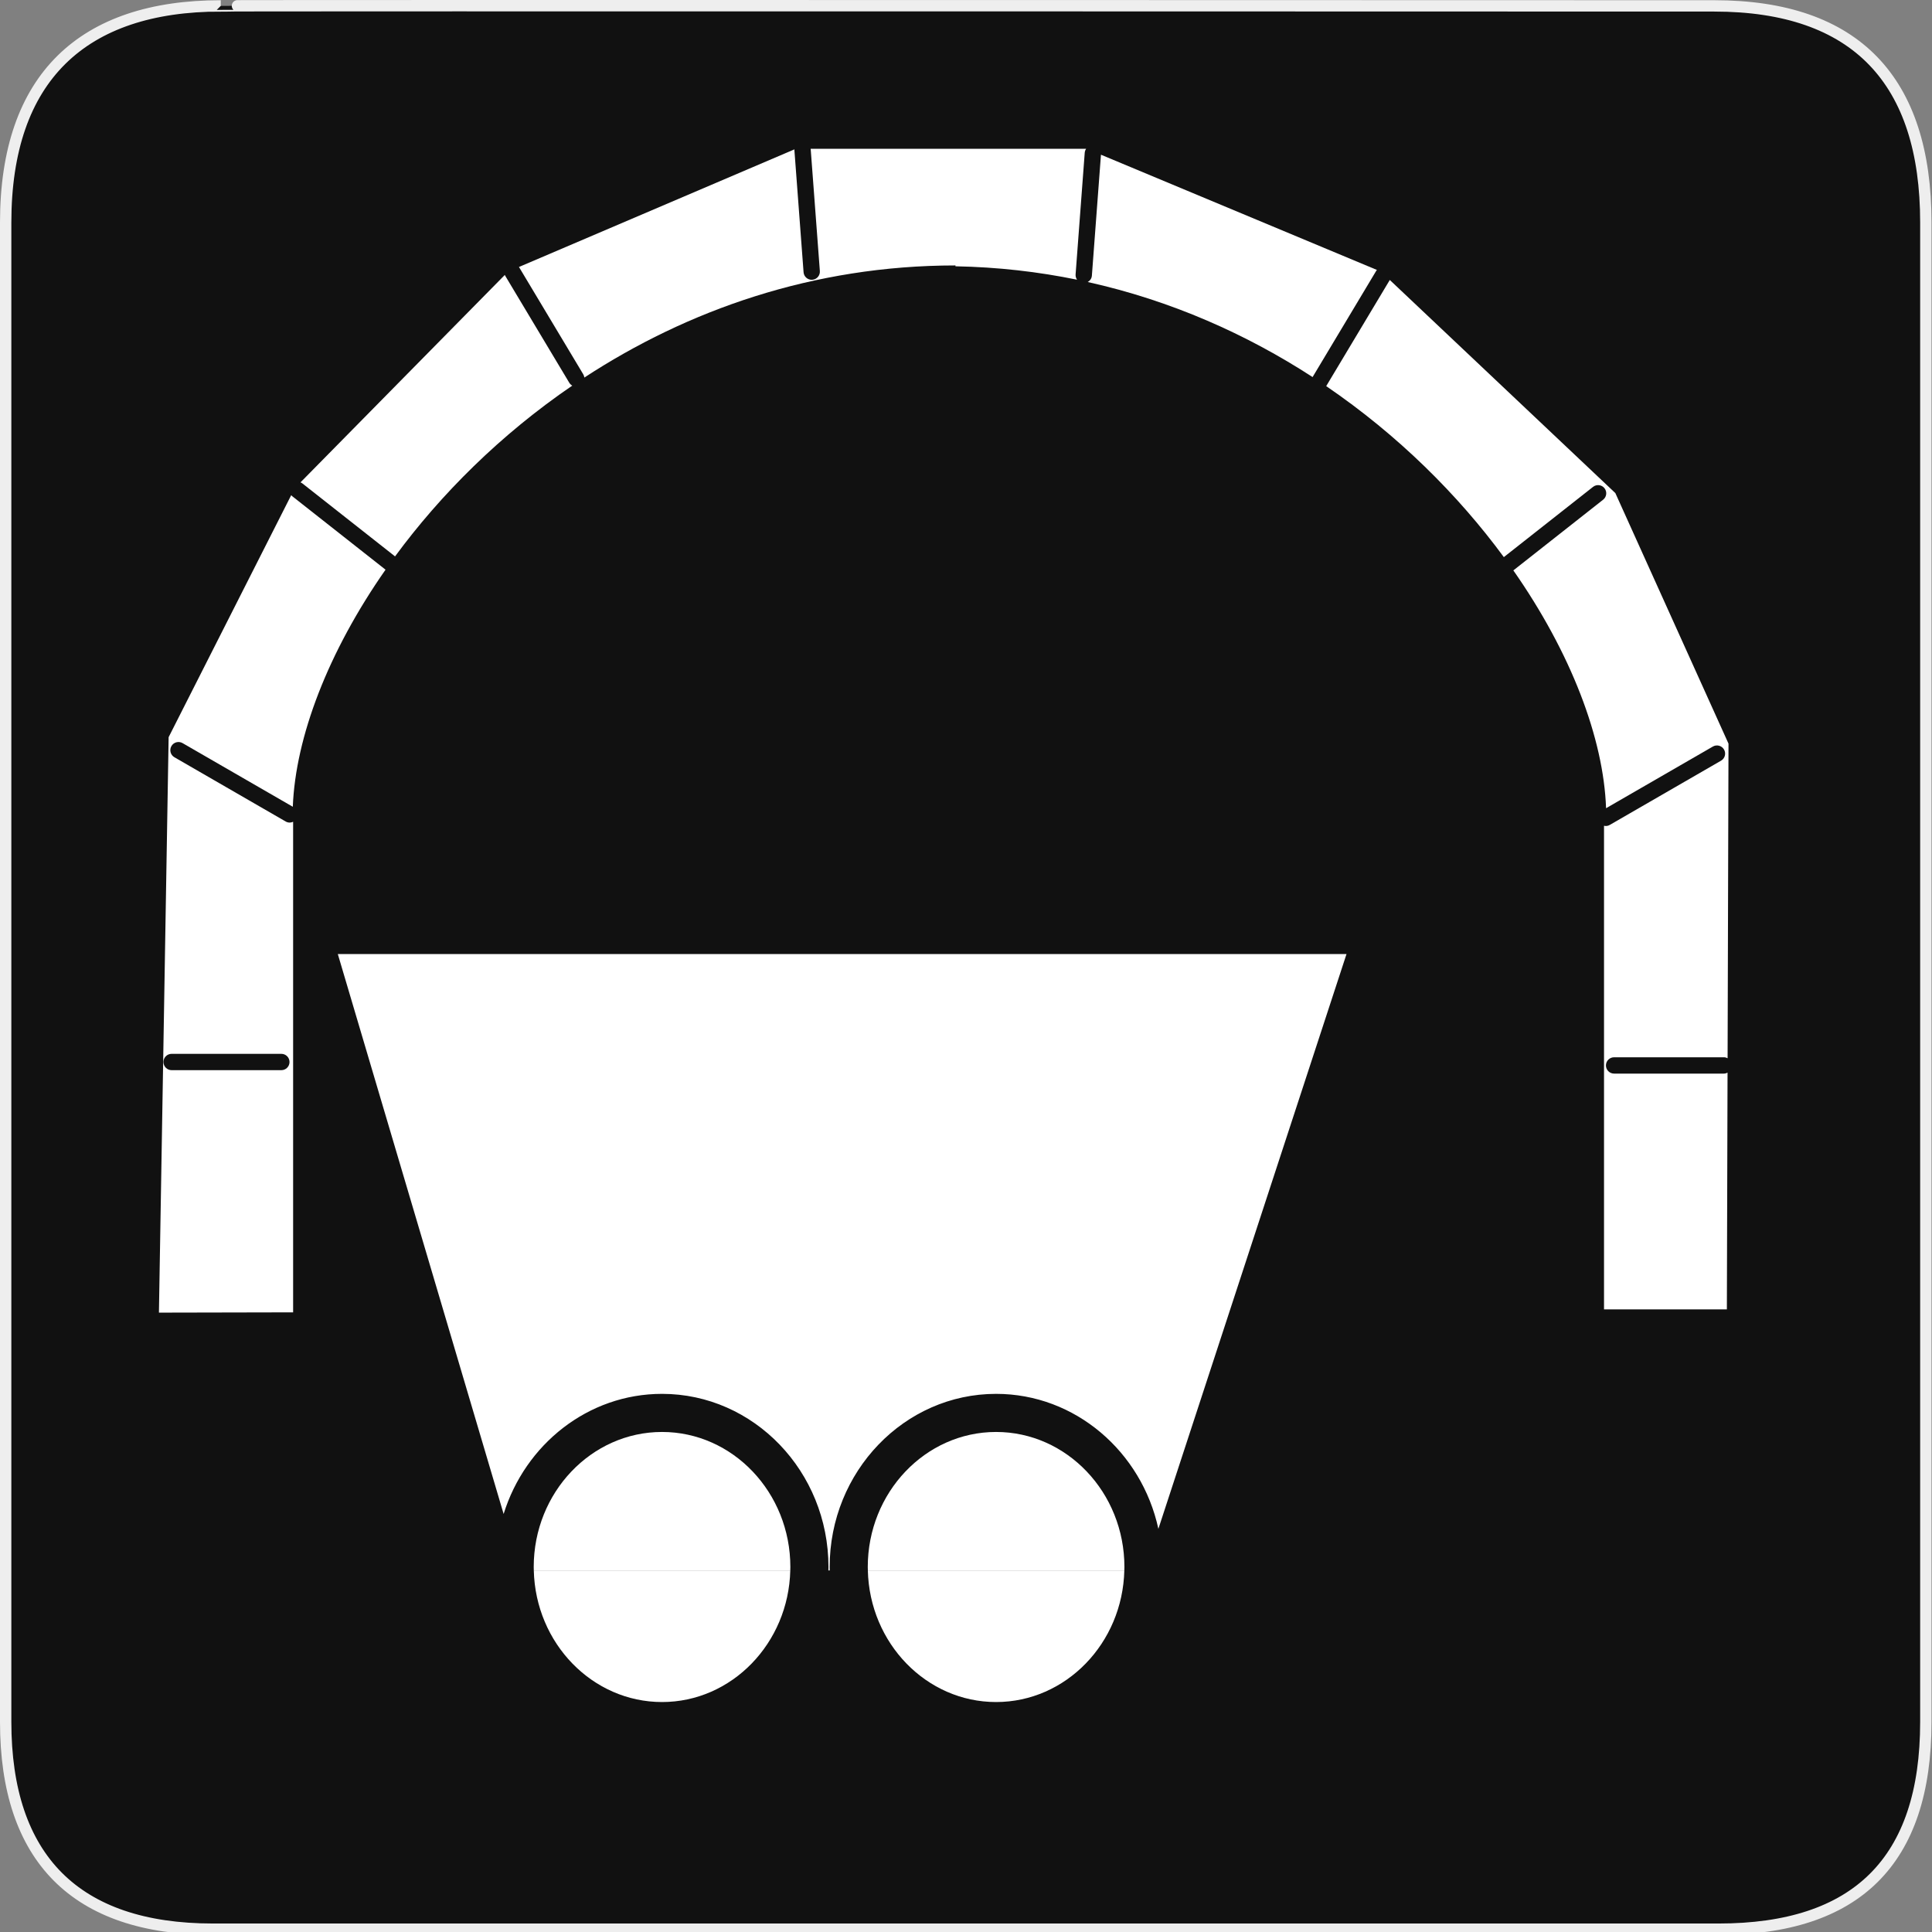 <?xml version="1.0" encoding="utf-8"?>
<!-- Generator: Adobe Illustrator 15.0.0, SVG Export Plug-In . SVG Version: 6.00 Build 0)  -->
<!DOCTYPE svg PUBLIC "-//W3C//DTD SVG 1.1//EN" "http://www.w3.org/Graphics/SVG/1.1/DTD/svg11.dtd">
<svg version="1.1" xmlns="http://www.w3.org/2000/svg" xmlns:xlink="http://www.w3.org/1999/xlink" x="0px" y="0px" width="580px"
	 height="580px" viewBox="0 0 580 580" enable-background="new 0 0 580 580" xml:space="preserve">
<rect x="0" y="0" width="580" height="580" fill="#808080" stroke="none"/>
<g id="Layer_2">
	<g id="g1327">
		<path id="path1329" fill="#111111" stroke="#EEEEEE" stroke-width="3.408" d="M66.275,1.768
			c-41.335,0-64.571,21.371-64.571,65.036v450.123c0,40.844,20.894,62.229,62.192,62.229H515.92
			c41.307,0,62.229-20.316,62.229-62.229V66.804c0-42.601-20.923-65.036-63.522-65.036C514.624,1.768,66.133,1.625,66.275,1.768z"/>
	</g>
</g>
<g id="svg2" inkscape:output_extension="org.inkscape.output.svg.inkscape" inkscape:version="0.46" sodipodi:docname="waste_bin.svg" sodipodi:version="0.32" xmlns:inkscape="http://www.inkscape.org/namespaces/inkscape" xmlns:rdf="http://www.w3.org/1999/02/22-rdf-syntax-ns#" xmlns:svg="http://www.w3.org/2000/svg" xmlns:sodipodi="http://sodipodi.sourceforge.net/DTD/sodipodi-0.dtd" xmlns:cc="http://creativecommons.org/ns#" xmlns:dc="http://purl.org/dc/elements/1.1/">
	<g>
		<g>
			<path fill="#FFFFFF" d="M413.354,81.035l-82.838-34.59l-2.727,36.313c-0.063,0.839-0.563,1.516-1.242,1.907
				c25.026,5.561,47.692,15.673,67.501,28.532l19.096-31.883C413.205,81.212,413.28,81.125,413.354,81.035z"/>
			<path fill="#FFFFFF" d="M170.891,114.887l-19.216-32.082c-0.051-0.086-0.084-0.176-0.125-0.266l-61.337,62.268
				c0.198,0.083,0.394,0.184,0.571,0.325l27.813,21.902c13.713-18.652,31.669-36.568,53.2-51.267
				C171.435,115.564,171.119,115.268,170.891,114.887z"/>
			<path fill="#FFFFFF" d="M86.976,246.945c-0.416,0-0.837-0.107-1.223-0.33l-33.397-19.283c-1.172-0.677-1.574-2.176-0.896-3.348
				c0.676-1.173,2.175-1.574,3.348-0.896l33.094,19.107c0.808-20.933,10.613-46.534,27.838-71.171l-27.988-22.04
				c-0.125-0.098-0.235-0.208-0.334-0.323l-36.794,72.643L47.711,394.06l40.286-0.083V246.702
				C87.675,246.851,87.332,246.945,86.976,246.945z M84.464,321.273H51.522c-1.354,0-2.451-1.098-2.451-2.451
				s1.097-2.451,2.451-2.451h32.942c1.354,0,2.451,1.098,2.451,2.451S85.817,321.273,84.464,321.273z"/>
			<path fill="#FFFFFF" d="M517.502,322.303h-32.938c-1.354,0-2.452-1.098-2.452-2.451c0-1.353,1.099-2.451,2.452-2.451h32.938
				c0.412,0,0.793,0.111,1.134,0.29l0.271-94.447l-33.967-75.215l-67.716-63.98l-19.088,31.868l0,0
				c21.58,14.711,39.59,32.649,53.327,51.333l26.778-21.087c1.062-0.839,2.604-0.655,3.441,0.408
				c0.838,1.063,0.654,2.605-0.41,3.442l-26.954,21.227c17.285,24.724,27.092,50.417,27.835,71.391l32.064-18.514
				c1.17-0.676,2.671-0.277,3.349,0.897c0.676,1.172,0.275,2.671-0.896,3.348l-33.396,19.282c-0.387,0.224-0.808,0.329-1.225,0.329
				c-0.172,0-0.342-0.028-0.51-0.065v145.182h36.881l0.203-71.07C518.287,322.194,517.909,322.303,517.502,322.303z"/>
			<path fill="#FFFFFF" d="M323.343,83.969c-0.312-0.447-0.485-0.993-0.442-1.579l2.744-36.547c0.034-0.438,0.19-0.837,0.421-1.179
				h-82.712c0.007,0.051,0.022,0.098,0.026,0.15l2.745,36.547c0.102,1.35-0.91,2.525-2.26,2.627
				c-0.063,0.004-0.125,0.007-0.187,0.007c-1.27,0-2.345-0.98-2.441-2.268l-2.745-36.547c-0.008-0.117,0.001-0.23,0.009-0.343
				l-82.717,35.318c0.031,0.044,0.069,0.082,0.096,0.129l19.216,32.082c0.185,0.309,0.289,0.641,0.328,0.976
				c30.808-20.14,68.579-33.655,111.413-33.655v0.255C299.474,80.169,311.658,81.573,323.343,83.969z"/>
		</g>
		<path fill="#FFFFFF" d="M299.032,418.446c23.763,0,43.69,17.355,48.724,40.519l56.476-172.548H101.414l49.779,168.091
			c6.477-20.896,25.342-36.062,47.557-36.062c27.548,0,49.96,23.319,49.96,51.979c0,0.344-0.018,0.685-0.025,1.028h0.411
			c-0.007-0.344-0.025-0.685-0.025-1.028C249.07,441.766,271.483,418.446,299.032,418.446z"/>
		<path fill="#FFFFFF" d="M299.032,510.965c20.915,0,37.978-17.633,38.498-39.511h-76.997
			C261.055,493.332,278.118,510.965,299.032,510.965z"/>
		<path fill="#FFFFFF" d="M337.556,470.426c0-22.354-17.282-40.541-38.523-40.541c-21.243,0-38.524,18.187-38.524,40.541
			c0,0.344,0.017,0.685,0.025,1.028h76.997C337.539,471.11,337.556,470.77,337.556,470.426z"/>
		<path fill="#FFFFFF" d="M198.75,510.965c20.914,0,37.975-17.633,38.498-39.511H160.25
			C160.772,493.332,177.835,510.965,198.75,510.965z"/>
		<path fill="#FFFFFF" d="M198.75,429.885c-21.243,0-38.524,18.187-38.524,40.541c0,0.344,0.017,0.685,0.025,1.028h76.997
			c0.008-0.344,0.024-0.685,0.024-1.028C237.271,448.071,219.991,429.885,198.75,429.885z"/>
	</g>
</g>
</svg>
